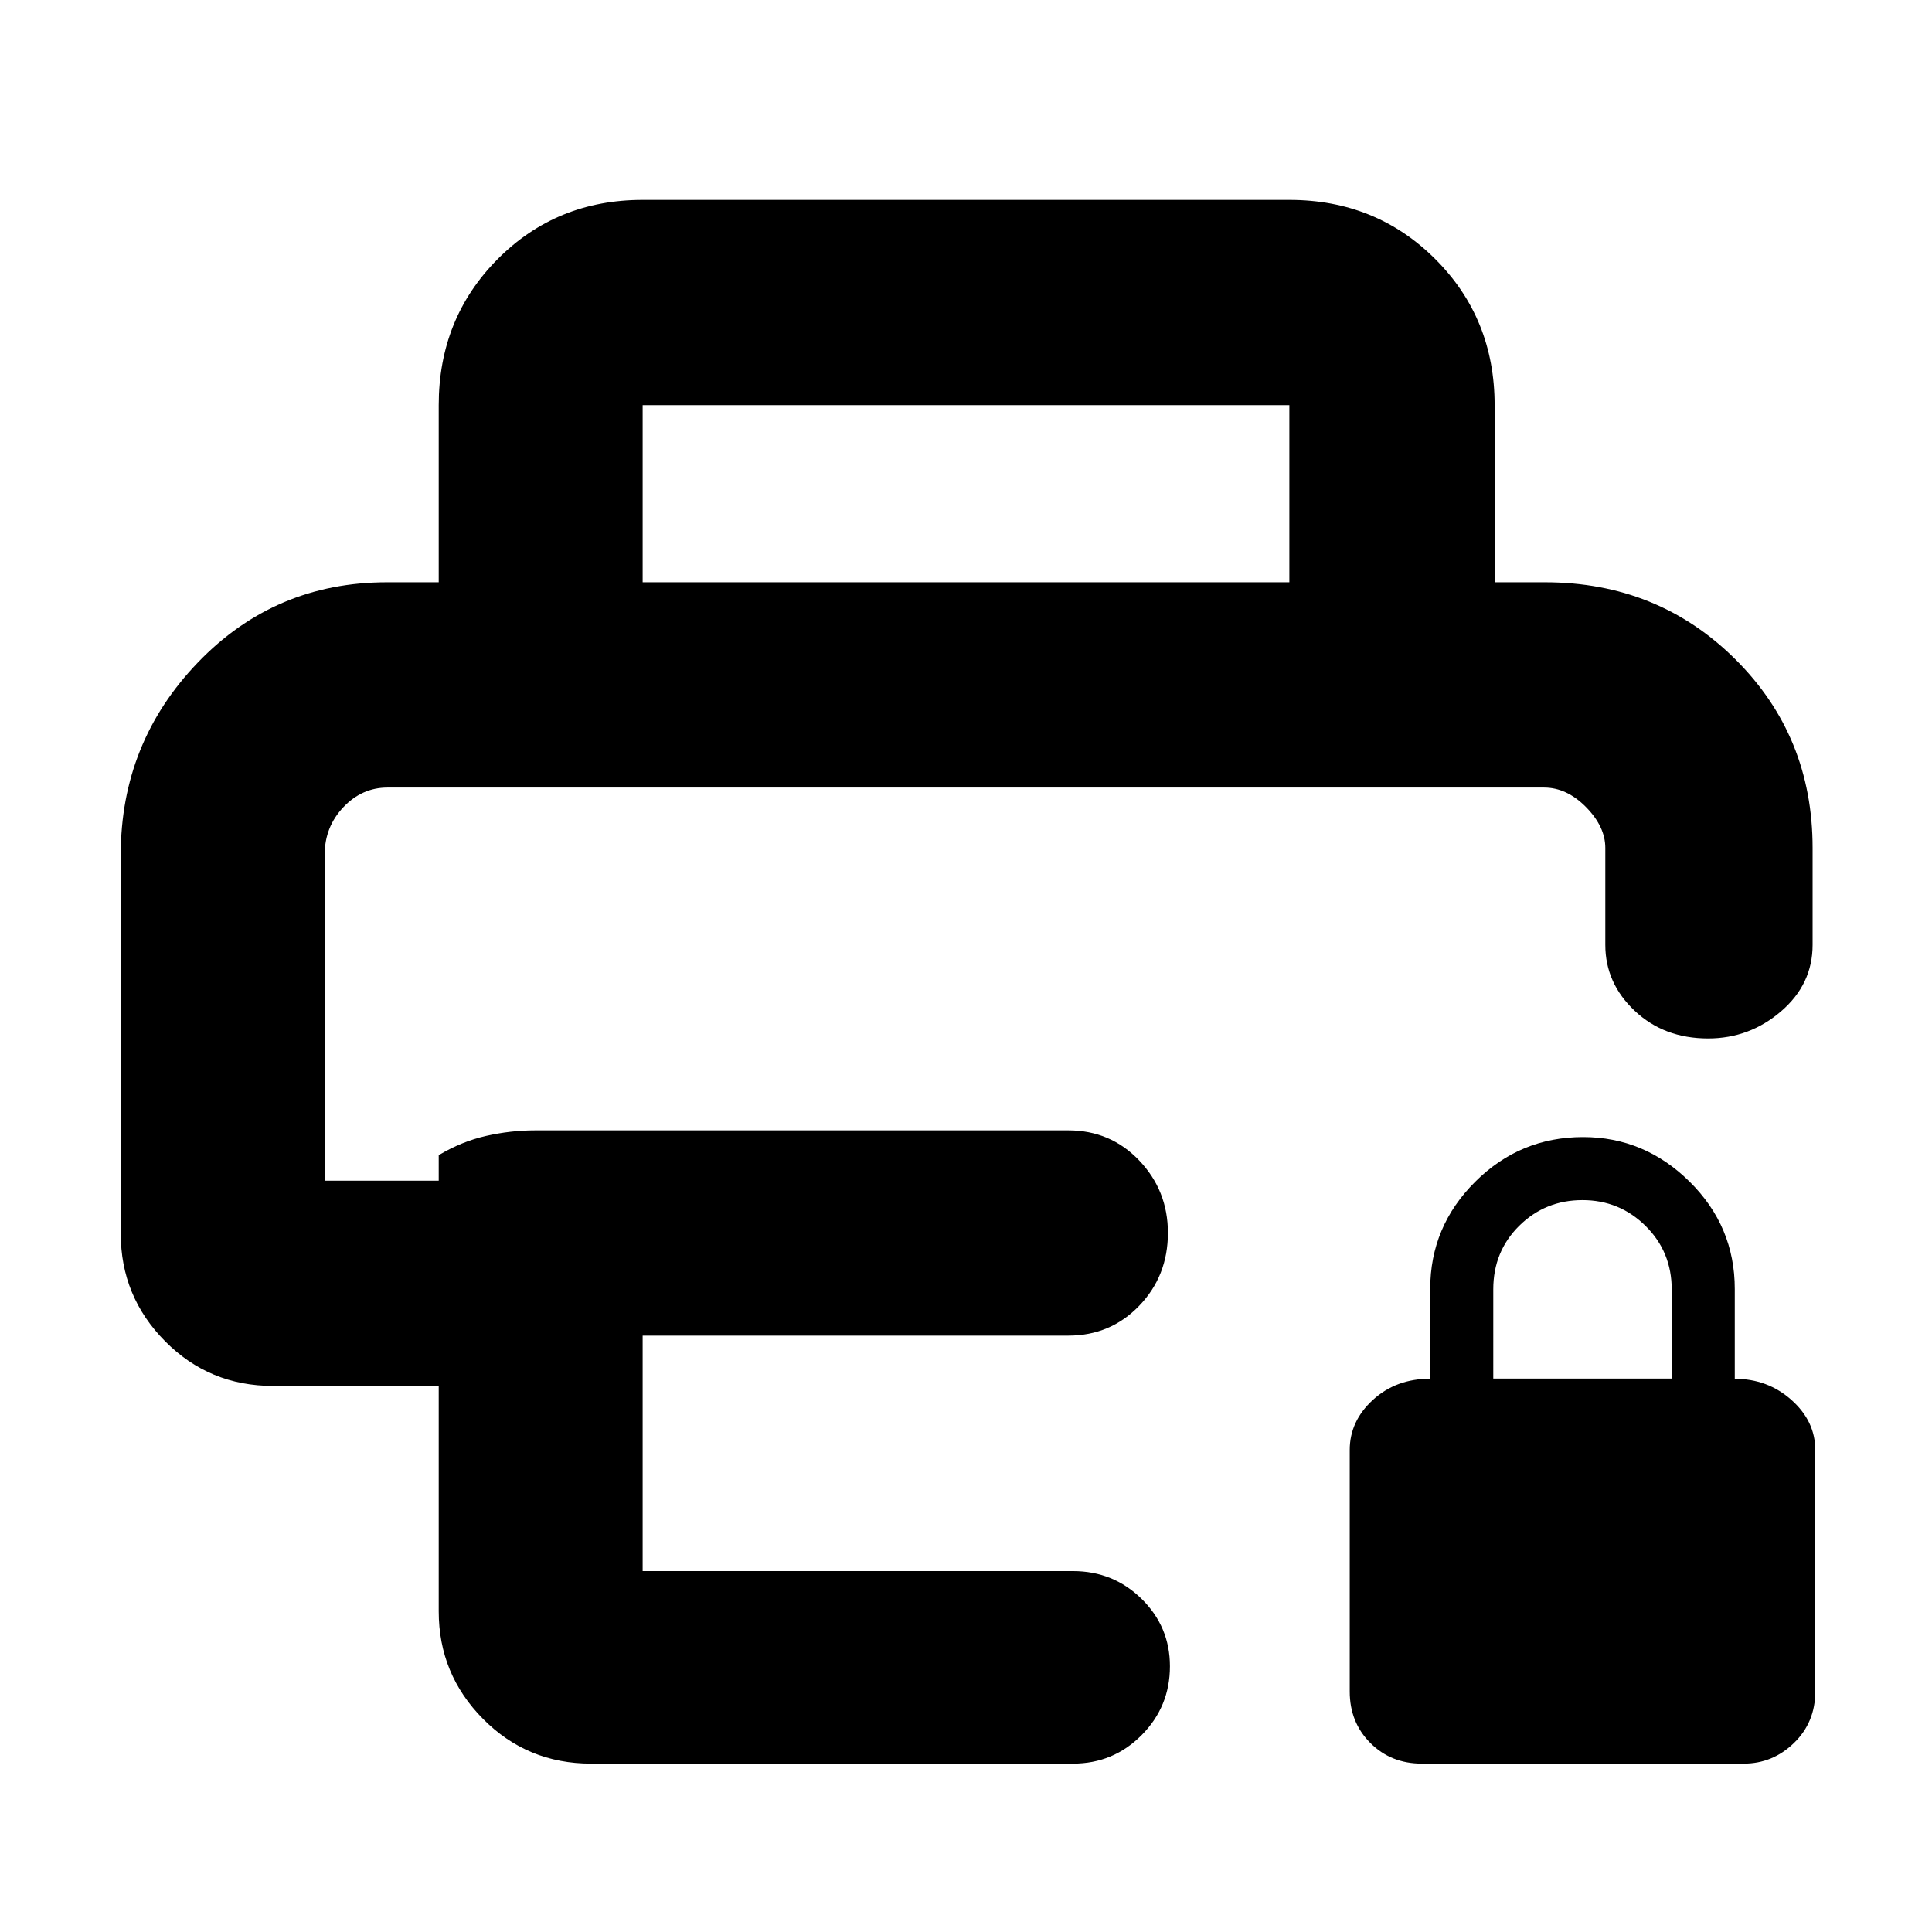 <svg xmlns="http://www.w3.org/2000/svg" height="40" viewBox="0 -960 960 960" width="40"><path d="M706.5-83.67q-15.33 0-25.58-10.25-10.25-10.25-10.25-25.58v-120q0-14.33 11.5-24.88 11.5-10.54 28.5-10.54v-44.69q0-30.9 22.31-53.14Q755.29-395 786.61-395q30.53 0 52.96 22.18T862-319.5v44.62q16.33 0 28.17 10.52Q902-253.83 902-239.5v120q0 15.33-10.58 25.58-10.59 10.25-24.92 10.25h-160ZM742-275h88.67v-44.21q0-18.79-12.99-31.62-12.99-12.84-31.36-12.84-18.51 0-31.42 12.75-12.9 12.74-12.9 31.59V-275ZM161.33-568.67H797.67 161.33ZM60-535.33q0-55.62 38.32-95.48 38.32-39.86 94.01-39.86h575.34q56.07 0 94.53 38.18 38.47 38.17 38.47 93.82v48.17q0 19.57-15.68 33.03Q869.31-444 848.76-444q-21.93 0-36.51-13.76-14.58-13.76-14.58-32.74v-48.17q0-10.55-9.57-20.27-9.57-9.73-20.89-9.73H192.58q-12.74 0-21.99 9.79-9.26 9.8-9.26 23.55v162H218V-386q11.33-6.79 23.5-9.56 12.17-2.77 24.5-2.77h264.83q20.97 0 35.24 14.97 14.26 14.98 14.26 35.98 0 21.38-14.26 36.21-14.27 14.84-35.24 14.84h-211.5v117h213.84q20.03 0 34.1 13.81 14.06 13.82 14.06 33.48 0 20.04-14.06 34.21-14.07 14.16-34.1 14.16h-239.5q-31.65 0-53.66-22.22Q218-128.12 218-159.33v-112h-82.33q-31.65 0-53.66-22.23Q60-315.79 60-347v-188.33Zm158-135.34v-88q0-43.1 29.25-72.55 29.26-29.45 72.08-29.45h321.34q43.1 0 72.55 29.45 29.45 29.45 29.45 72.55v88h-102v-88H319.33v88H218Z"/></svg>